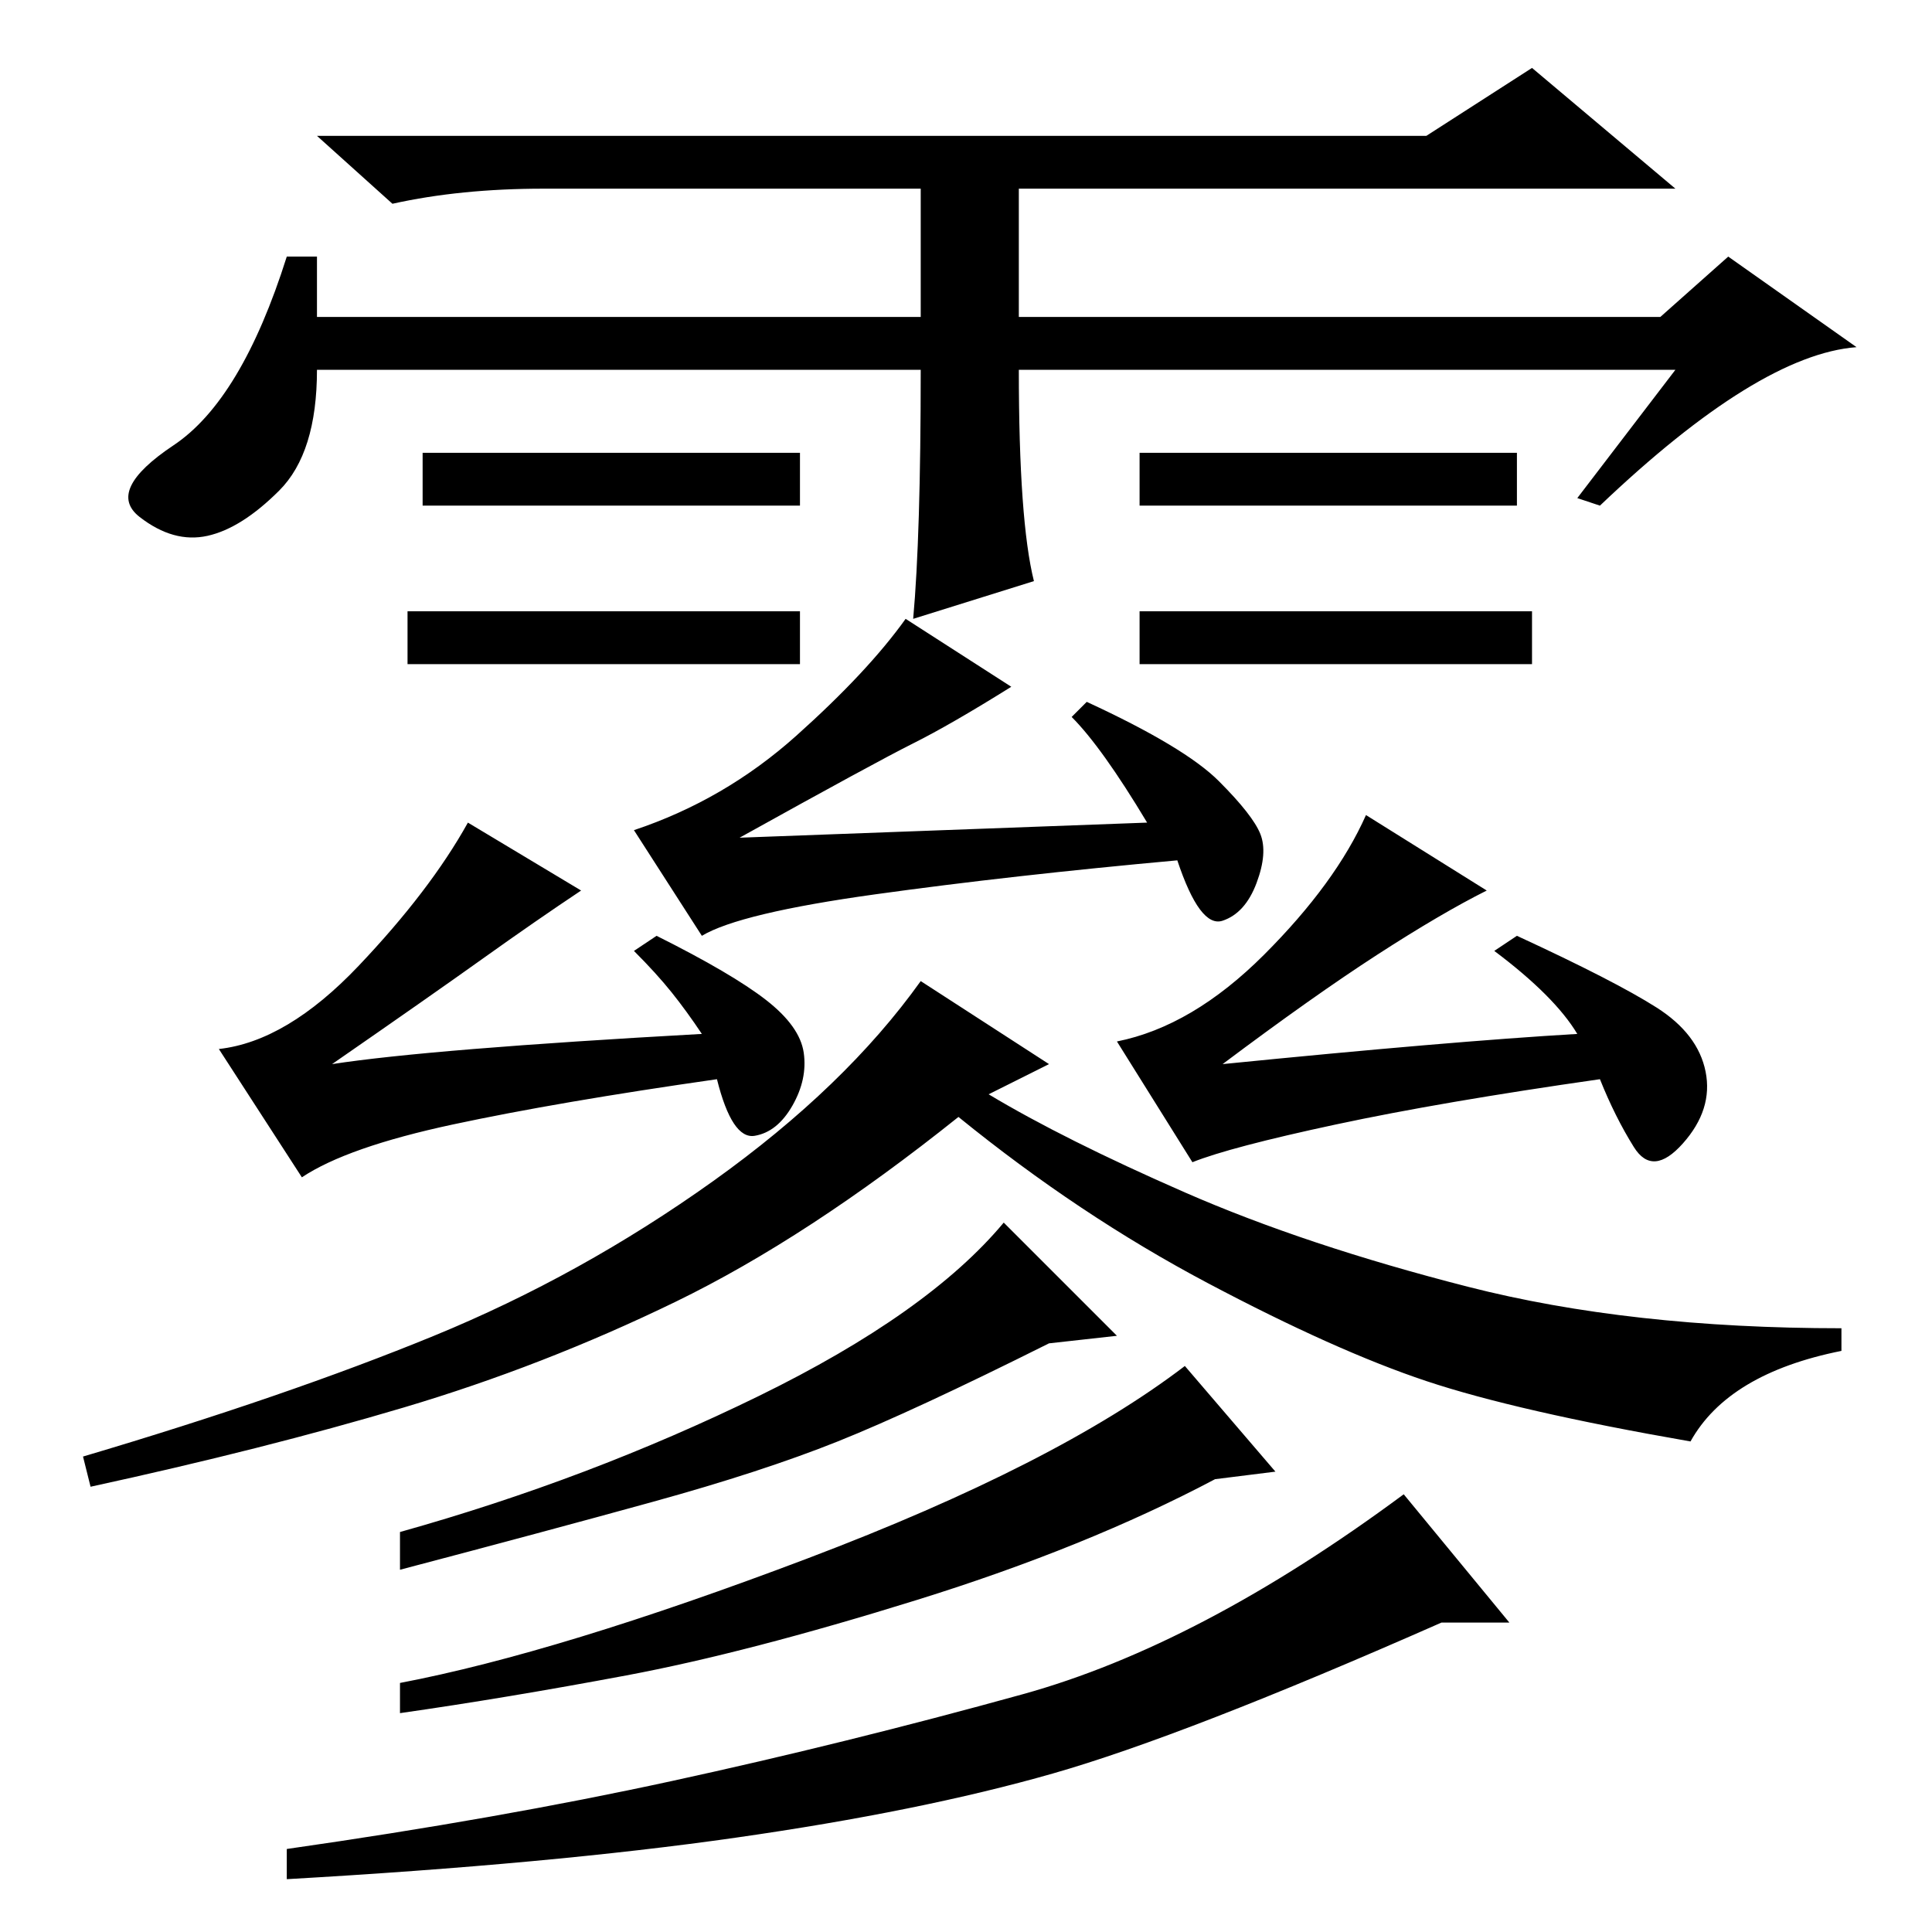 <?xml version="1.0" standalone="no"?>
<!DOCTYPE svg PUBLIC "-//W3C//DTD SVG 1.1//EN" "http://www.w3.org/Graphics/SVG/1.1/DTD/svg11.dtd" >
<svg xmlns="http://www.w3.org/2000/svg" xmlns:xlink="http://www.w3.org/1999/xlink" version="1.1" viewBox="0 -36 256 256">
  <g transform="matrix(1 0 0 -1 0 220)">
   <path fill="currentColor"
d="M134 165q-8 -5 -13 -7.5t-23 -12.5l54 2q-6 10 -10 14l2 2q13 -6 17.5 -10.5t5.5 -7t-0.5 -6.5t-4.5 -5t-6 8q-22 -2 -40 -4.5t-23 -5.5l-9 14q12 4 21.5 12.5t14.5 15.5zM77 138q-6 -4 -13 -9t-20 -14q13 2 49 4q-2 3 -4 5.5t-5 5.5l3 2q10 -5 14.5 -8.5t5 -7t-1.5 -7
t-5 -4t-5 7.5q-21 -3 -35 -6t-20 -7l-11 17q9 1 18.5 11t14.5 19zM197 138q-6 -3 -14.5 -8.5t-20.5 -14.5q30 3 47 4q-3 5 -11 11l3 2q13 -6 18.5 -9.5t6.5 -8.5t-3 -9.5t-6.5 -0.5t-4.5 9q-21 -3 -35 -6t-19 -5l-10 16q10 2 19.5 11.5t13.5 18.5zM139 115l-8 -4
q10 -6 26 -13t37.5 -12.5t49.5 -5.5v-3q-15 -3 -20 -12q-23 4 -35 8t-29 13t-33 22q-20 -16 -37.5 -24.5t-36 -14t-41.5 -10.5l-1 4q27 8 46.5 16t37 20.5t27.5 26.5zM148 79l-9 -1q-18 -9 -28 -13t-24.5 -8t-33.5 -9v5q25 7 47.5 18t32.5 23zM169 61l-8 -1
q-17 -9 -39.5 -16t-38.5 -10t-30 -5v4q21 4 54 16.5t50 25.5zM200 41h-9q-34 -15 -51.5 -20t-42 -8.5t-59.5 -5.5v4q28 4 51 9t46.5 11.5t50.5 26.5zM203 175v-7h-52v7h52zM122 207h-80q0 -11 -5 -16t-9.5 -6t-9 2.5t4.5 9.5t15 25h4v-8h80v17h-50q-11 0 -20 -2l-10 9h147
l14 9l19 -16h-87v-17h85l9 8l17 -12q-13 -1 -34 -21l-3 1l13 17h-87q0 -20 2 -28l-16 -5q1 11 1 33zM106 196v-7h-50v7h50zM201 196v-7h-50v7h50zM106 175v-7h-52v7h52z" />
  </g>

</svg>
